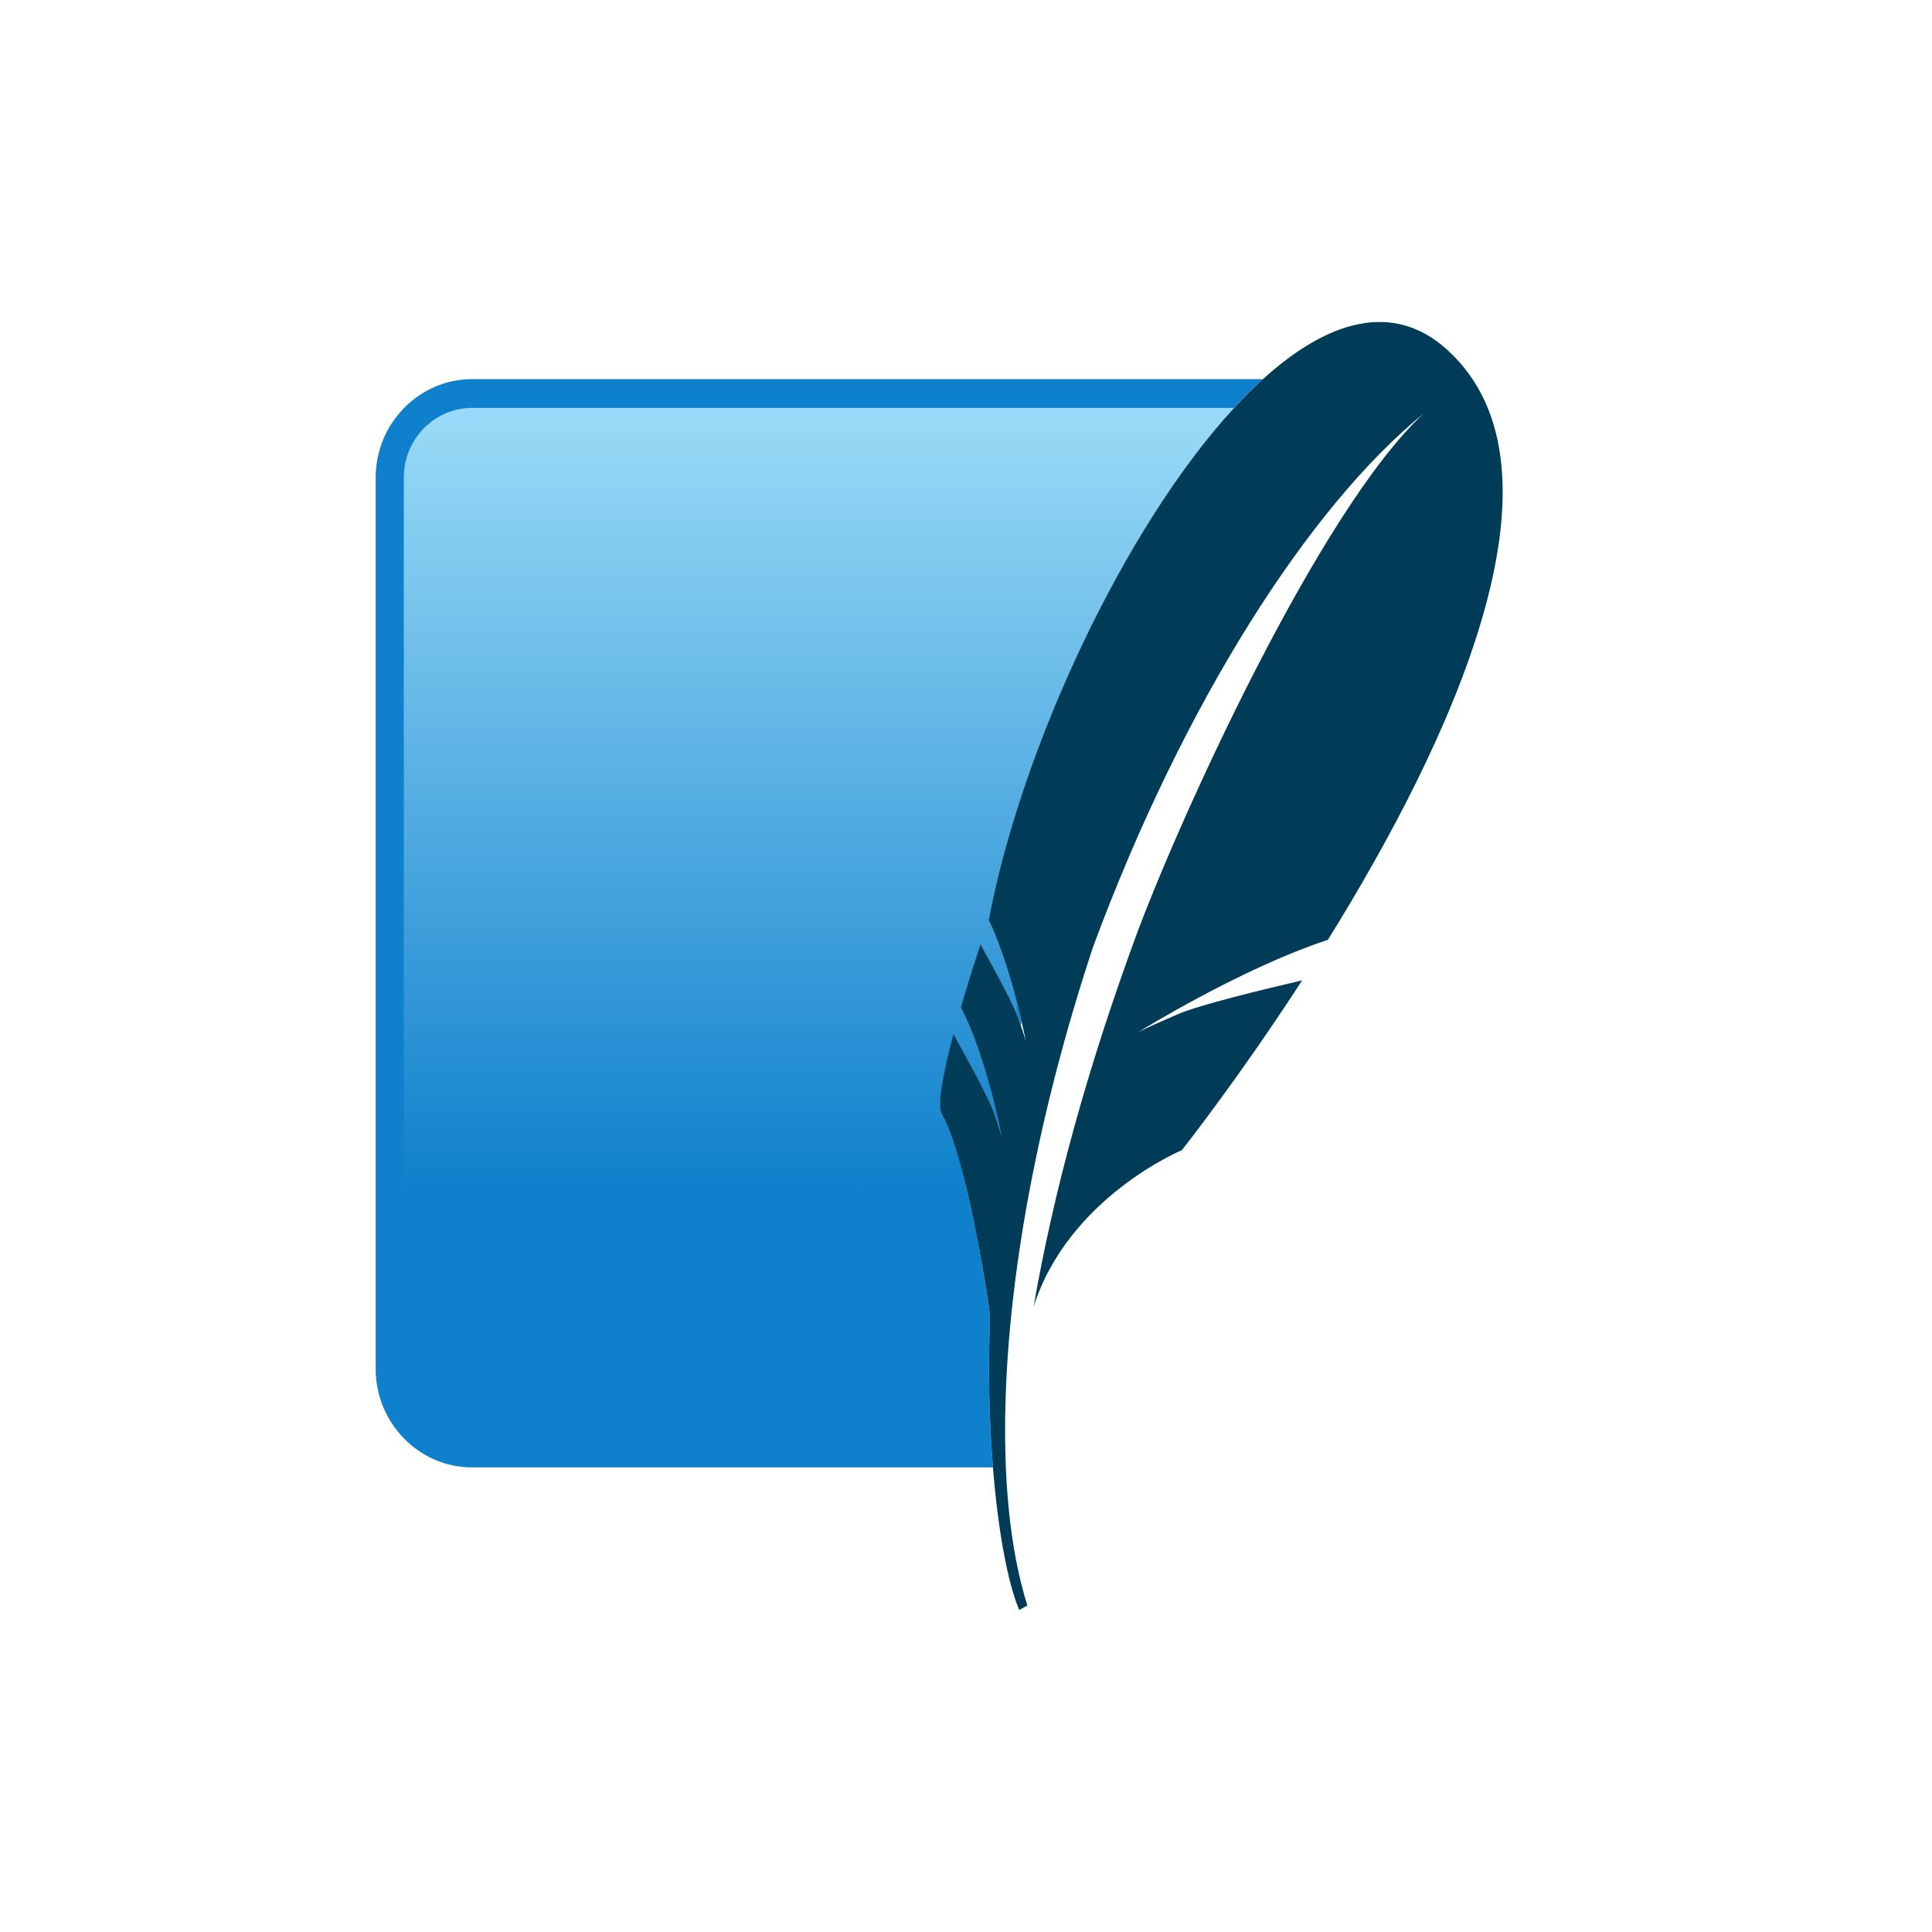 <svg width="50" height="50" viewBox="0 0 50 50" fill="none" xmlns="http://www.w3.org/2000/svg">
<path d="M25.622 34.16C25.607 33.971 25.598 33.847 25.598 33.847C25.598 33.847 25.036 29.97 24.366 28.813C24.26 28.629 24.377 27.876 24.673 26.76C24.846 27.066 25.576 28.372 25.722 28.794C25.887 29.27 25.922 29.406 25.922 29.406C25.922 29.406 25.522 27.301 24.865 26.073C25.009 25.576 25.181 25.027 25.375 24.441C25.624 24.887 26.22 25.967 26.351 26.342C26.378 26.419 26.4 26.484 26.42 26.544C26.427 26.508 26.433 26.472 26.439 26.436C26.289 25.784 25.994 24.649 25.589 23.811C26.487 19.038 29.547 12.659 32.685 9.812H12.216C10.845 9.812 9.722 10.959 9.722 12.361V35.427C9.722 36.829 10.845 37.976 12.216 37.976H25.697C25.6 36.773 25.568 35.443 25.622 34.16" fill="#0F80CC"/>
<path d="M24.673 26.76C24.846 27.066 25.576 28.373 25.722 28.794C25.887 29.27 25.922 29.406 25.922 29.406C25.922 29.406 25.522 27.301 24.865 26.073C25.009 25.576 25.181 25.027 25.376 24.441C25.603 24.849 26.12 25.786 26.307 26.23C26.314 26.146 26.321 26.062 26.328 25.98C26.163 25.329 25.911 24.478 25.589 23.811C26.416 19.416 29.076 13.662 31.941 10.556H12.216C11.242 10.556 10.45 11.366 10.45 12.361V33.744C14.917 31.992 20.304 30.391 24.939 30.46C24.767 29.781 24.571 29.168 24.366 28.813C24.26 28.629 24.377 27.876 24.673 26.76" fill="url(#paint0_linear_9176_15171)"/>
<path d="M37.459 9.057C36.057 7.78 34.36 8.293 32.685 9.812C32.436 10.038 32.188 10.288 31.941 10.556C29.076 13.662 26.416 19.416 25.589 23.811C25.911 24.478 26.163 25.329 26.328 25.979C26.371 26.146 26.409 26.303 26.439 26.436C26.512 26.751 26.551 26.956 26.551 26.956C26.551 26.956 26.526 26.856 26.42 26.544C26.4 26.484 26.378 26.419 26.351 26.342C26.34 26.31 26.324 26.271 26.307 26.23C26.12 25.786 25.603 24.849 25.375 24.441C25.181 25.027 25.009 25.576 24.865 26.073C25.522 27.301 25.922 29.406 25.922 29.406C25.922 29.406 25.887 29.27 25.722 28.794C25.576 28.372 24.846 27.066 24.673 26.76C24.377 27.876 24.26 28.629 24.366 28.813C24.571 29.168 24.767 29.781 24.939 30.459C25.328 31.987 25.598 33.847 25.598 33.847C25.598 33.847 25.607 33.971 25.622 34.16C25.568 35.443 25.6 36.773 25.697 37.976C25.826 39.567 26.069 40.935 26.378 41.666L26.588 41.55C26.134 40.108 25.949 38.218 26.03 36.04C26.152 32.709 26.902 28.692 28.288 24.506C30.63 18.187 33.878 13.116 36.851 10.695C34.141 13.195 30.474 21.29 29.376 24.288C28.147 27.645 27.275 30.795 26.75 33.813C27.656 30.984 30.585 29.767 30.585 29.767C30.585 29.767 32.022 27.957 33.7 25.371C32.695 25.605 31.044 26.006 30.491 26.244C29.675 26.593 29.455 26.713 29.455 26.713C29.455 26.713 32.097 25.068 34.365 24.323C37.483 19.305 40.88 12.176 37.459 9.057" fill="#003B57"/>
<defs>
<linearGradient id="paint0_linear_9176_15171" x1="22.842" y1="11.03" x2="22.842" y2="32.455" gradientUnits="userSpaceOnUse">
<stop stop-color="#97D9F6"/>
<stop offset="0.92" stop-color="#0F80CC"/>
<stop offset="1" stop-color="#0F80CC"/>
</linearGradient>
</defs>
</svg>
